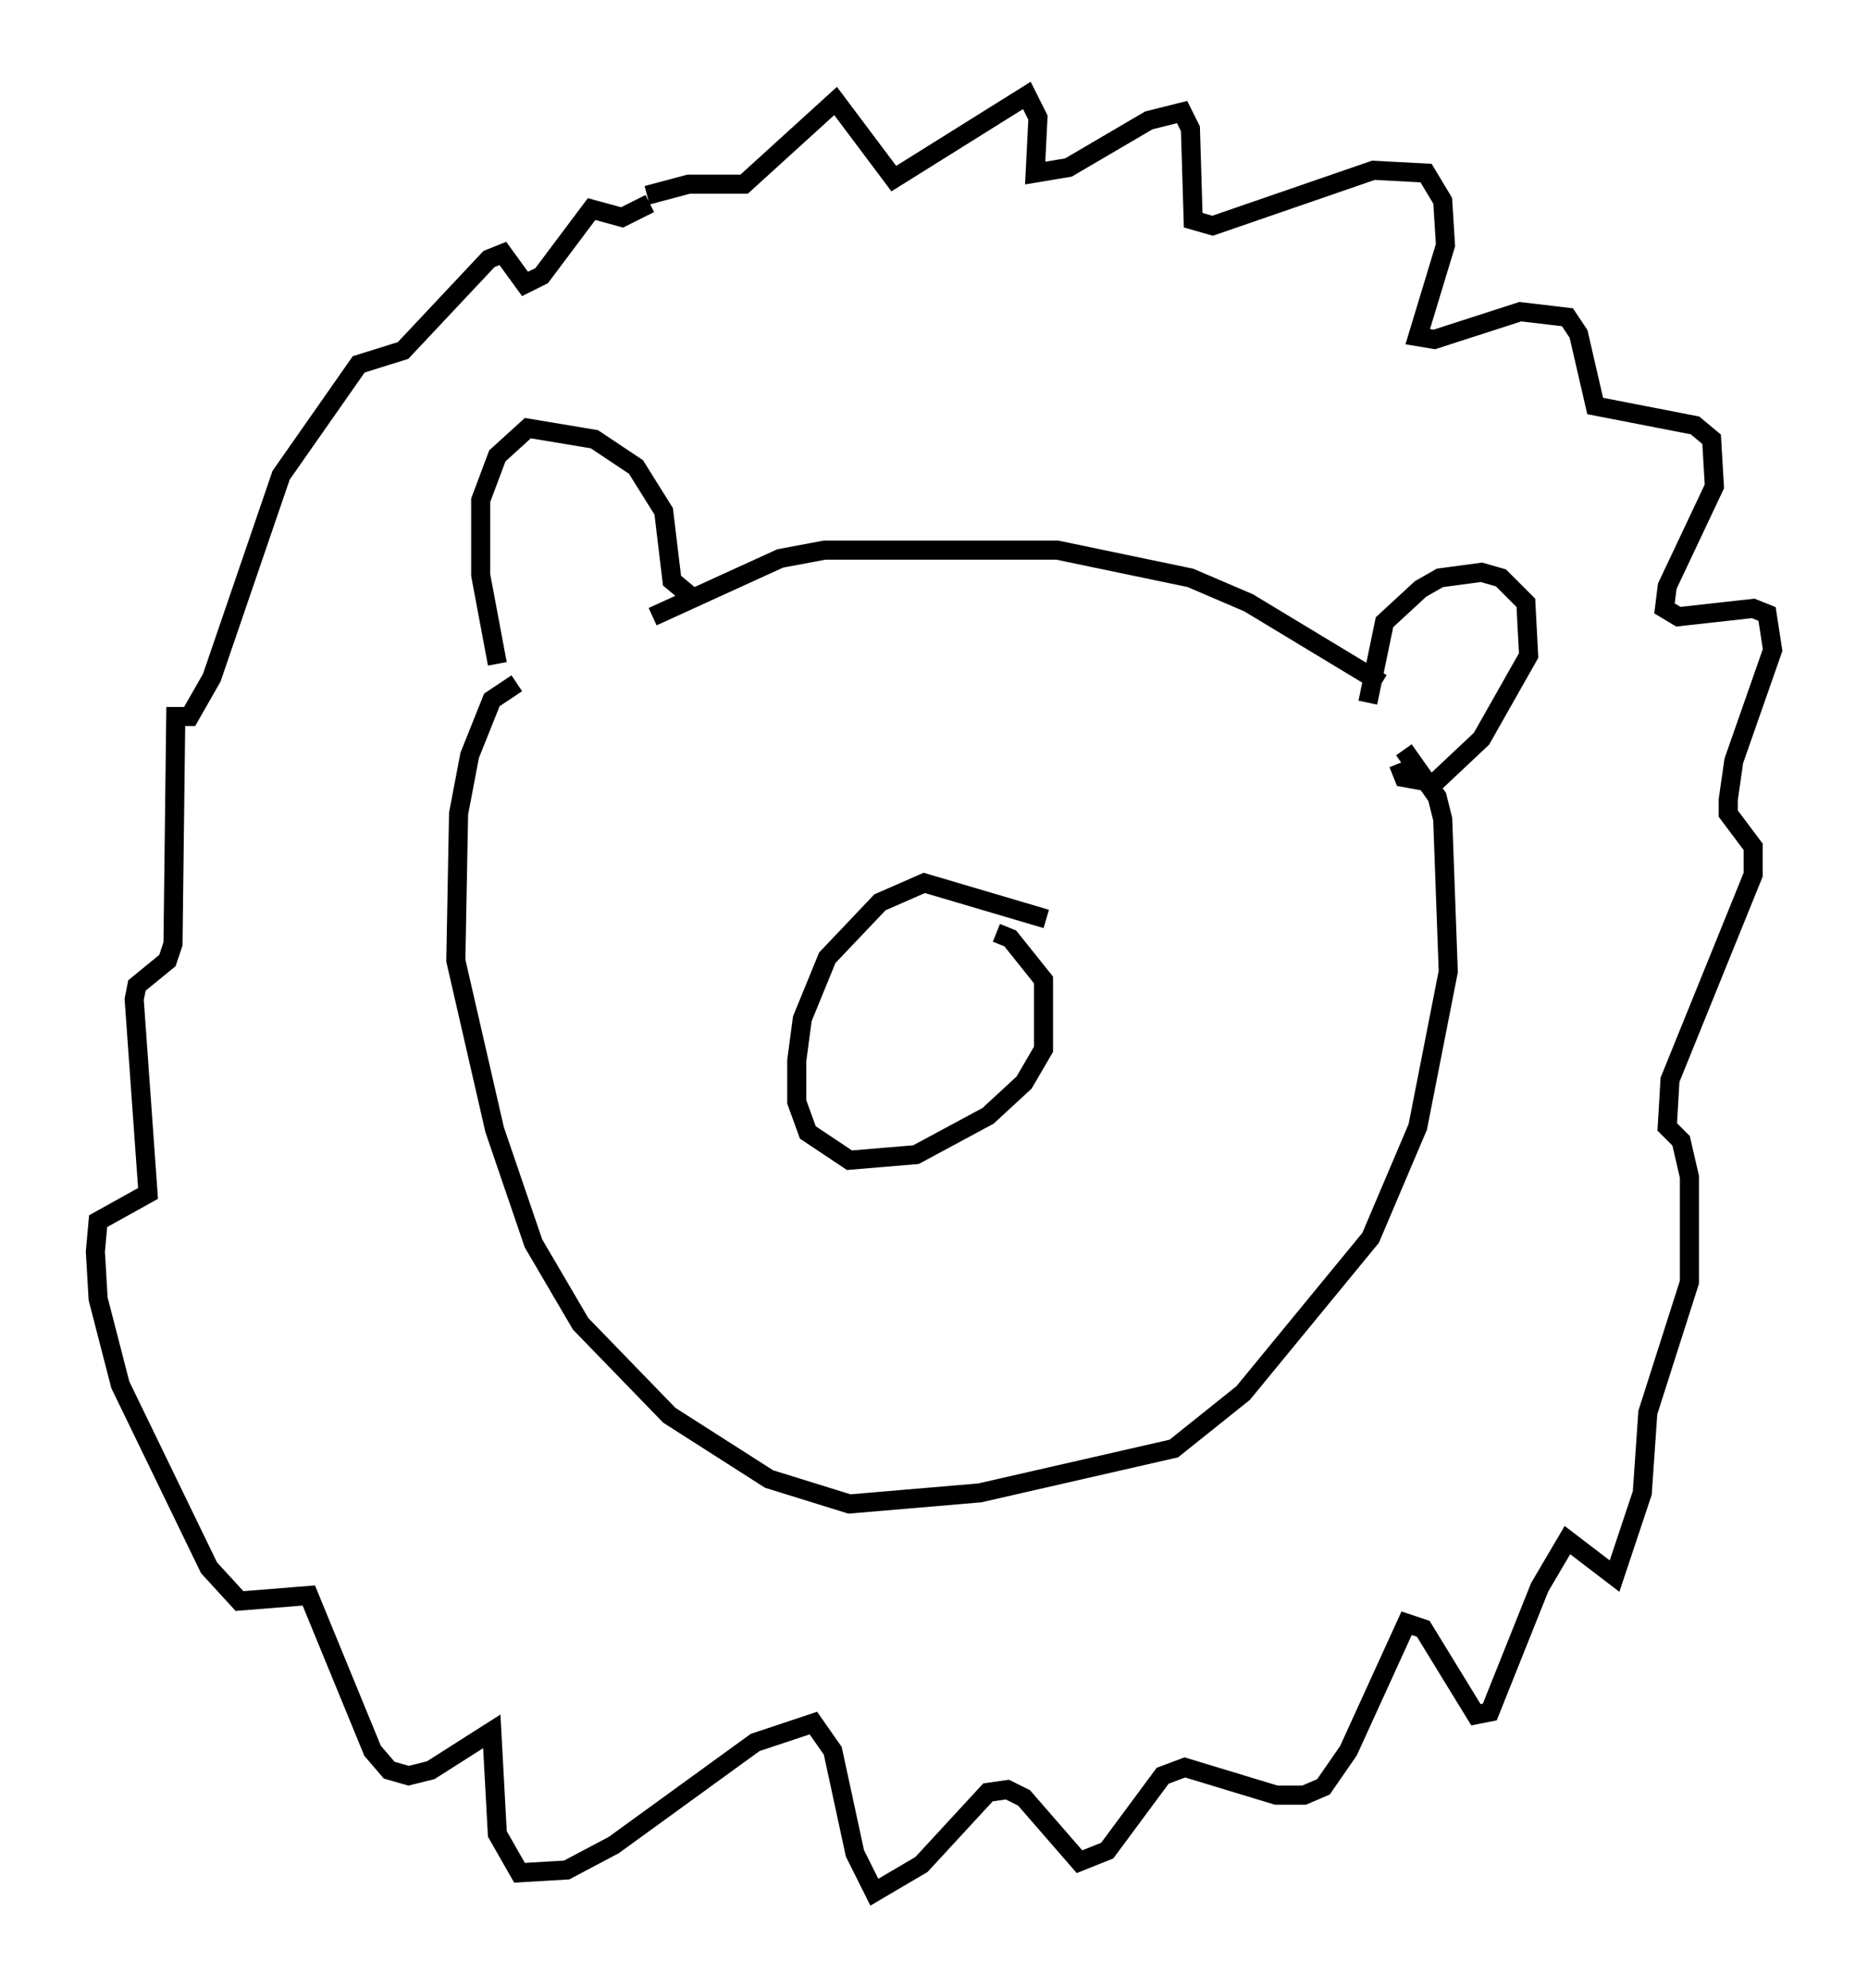 <?xml version="1.0" encoding="utf-8" ?>
<svg baseProfile="full" height="104.123" version="1.1" width="97.877" xmlns="http://www.w3.org/2000/svg" xmlns:ev="http://www.w3.org/2001/xml-events" xmlns:xlink="http://www.w3.org/1999/xlink"><defs /><rect fill="white" height="104.123" width="97.877" x="0" y="0" /><path d="M33.033, 12.553 m0.872, -2.324 l2.179, -0.581 2.905, 0.0 l4.793, -4.358 3.05, 4.067 l6.972, -4.358 0.581, 1.162 l-0.145, 2.905 1.743, -0.291 l4.212, -2.469 1.743, -0.436 l0.436, 0.872 0.145, 4.793 l1.017, 0.291 8.425, -2.905 l2.76, 0.145 0.872, 1.453 l0.145, 2.324 -1.453, 4.793 l0.872, 0.145 4.503, -1.453 l2.469, 0.291 0.581, 0.872 l0.872, 3.777 5.229, 1.017 l0.872, 0.726 0.145, 2.469 l-2.469, 5.229 -0.145, 1.162 l0.726, 0.436 3.922, -0.436 l0.726, 0.291 0.291, 1.888 l-2.034, 5.81 -0.291, 2.034 l0.0, 0.726 1.307, 1.743 l0.0, 1.453 -4.358, 10.749 l-0.145, 2.469 0.726, 0.726 l0.436, 1.888 0.0, 5.52 l-2.179, 6.827 -0.291, 4.212 l-1.453, 4.358 -2.469, -1.888 l-1.453, 2.469 -2.615, 6.536 l-0.726, 0.145 -2.76, -4.503 l-0.872, -0.291 -3.05, 6.682 l-1.307, 1.888 -1.017, 0.436 l-1.453, 0.0 -4.793, -1.453 l-1.162, 0.436 -2.905, 3.922 l-1.453, 0.581 -2.905, -3.341 l-0.872, -0.436 -1.017, 0.145 l-3.486, 3.777 -2.469, 1.453 l-1.017, -2.034 -1.162, -5.374 l-1.017, -1.453 -3.05, 1.017 l-7.408, 5.374 -2.469, 1.307 l-2.469, 0.145 -1.162, -2.034 l-0.291, -5.374 -3.196, 2.034 l-1.162, 0.291 -1.017, -0.291 l-0.872, -1.017 -3.341, -8.134 l-3.631, 0.291 -1.598, -1.743 l-4.648, -9.587 -1.162, -4.503 l-0.145, -2.469 0.145, -1.598 l2.615, -1.453 -0.726, -10.168 l0.145, -0.726 1.598, -1.307 l0.291, -0.872 0.145, -11.911 l0.726, 0.0 1.162, -2.034 l3.631, -10.603 4.067, -5.81 l2.324, -0.726 4.503, -4.793 l0.726, -0.291 1.162, 1.598 l0.872, -0.436 2.615, -3.486 l1.598, 0.436 1.453, -0.726 m-7.989, 24.112 l-0.872, -4.648 0.0, -3.922 l0.872, -2.324 1.598, -1.453 l3.486, 0.581 2.179, 1.453 l1.453, 2.324 0.436, 3.631 l0.872, 0.726 m-1.888, 1.162 l6.682, -3.05 2.324, -0.436 l12.201, 0.0 6.972, 1.453 l3.05, 1.307 6.972, 4.212 m-0.726, 1.017 l0.872, -4.212 1.888, -1.743 l1.017, -0.581 2.179, -0.291 l1.017, 0.291 1.307, 1.307 l0.145, 2.76 -2.469, 4.358 l-2.469, 2.324 -1.598, -0.291 l-0.291, -0.726 m0.291, -0.726 l1.743, 2.469 0.291, 1.162 l0.291, 7.989 -1.598, 8.134 l-2.469, 5.81 -6.682, 8.134 l-3.631, 2.905 -10.168, 2.324 l-6.827, 0.581 -4.212, -1.307 l-5.229, -3.341 -4.648, -4.793 l-2.469, -4.212 -2.034, -5.955 l-2.034, -8.86 0.145, -7.698 l0.581, -3.05 1.162, -2.905 l1.307, -0.872 m27.743, 12.346 l-6.391, -1.888 -2.324, 1.017 l-2.76, 2.905 -1.307, 3.196 l-0.291, 2.179 0.0, 2.179 l0.581, 1.598 2.179, 1.453 l3.486, -0.291 3.777, -2.034 l1.888, -1.743 1.017, -1.743 l0.0, -3.631 -1.743, -2.179 l-0.726, -0.291 " fill="none" stroke="black" stroke-width="1" /></svg>